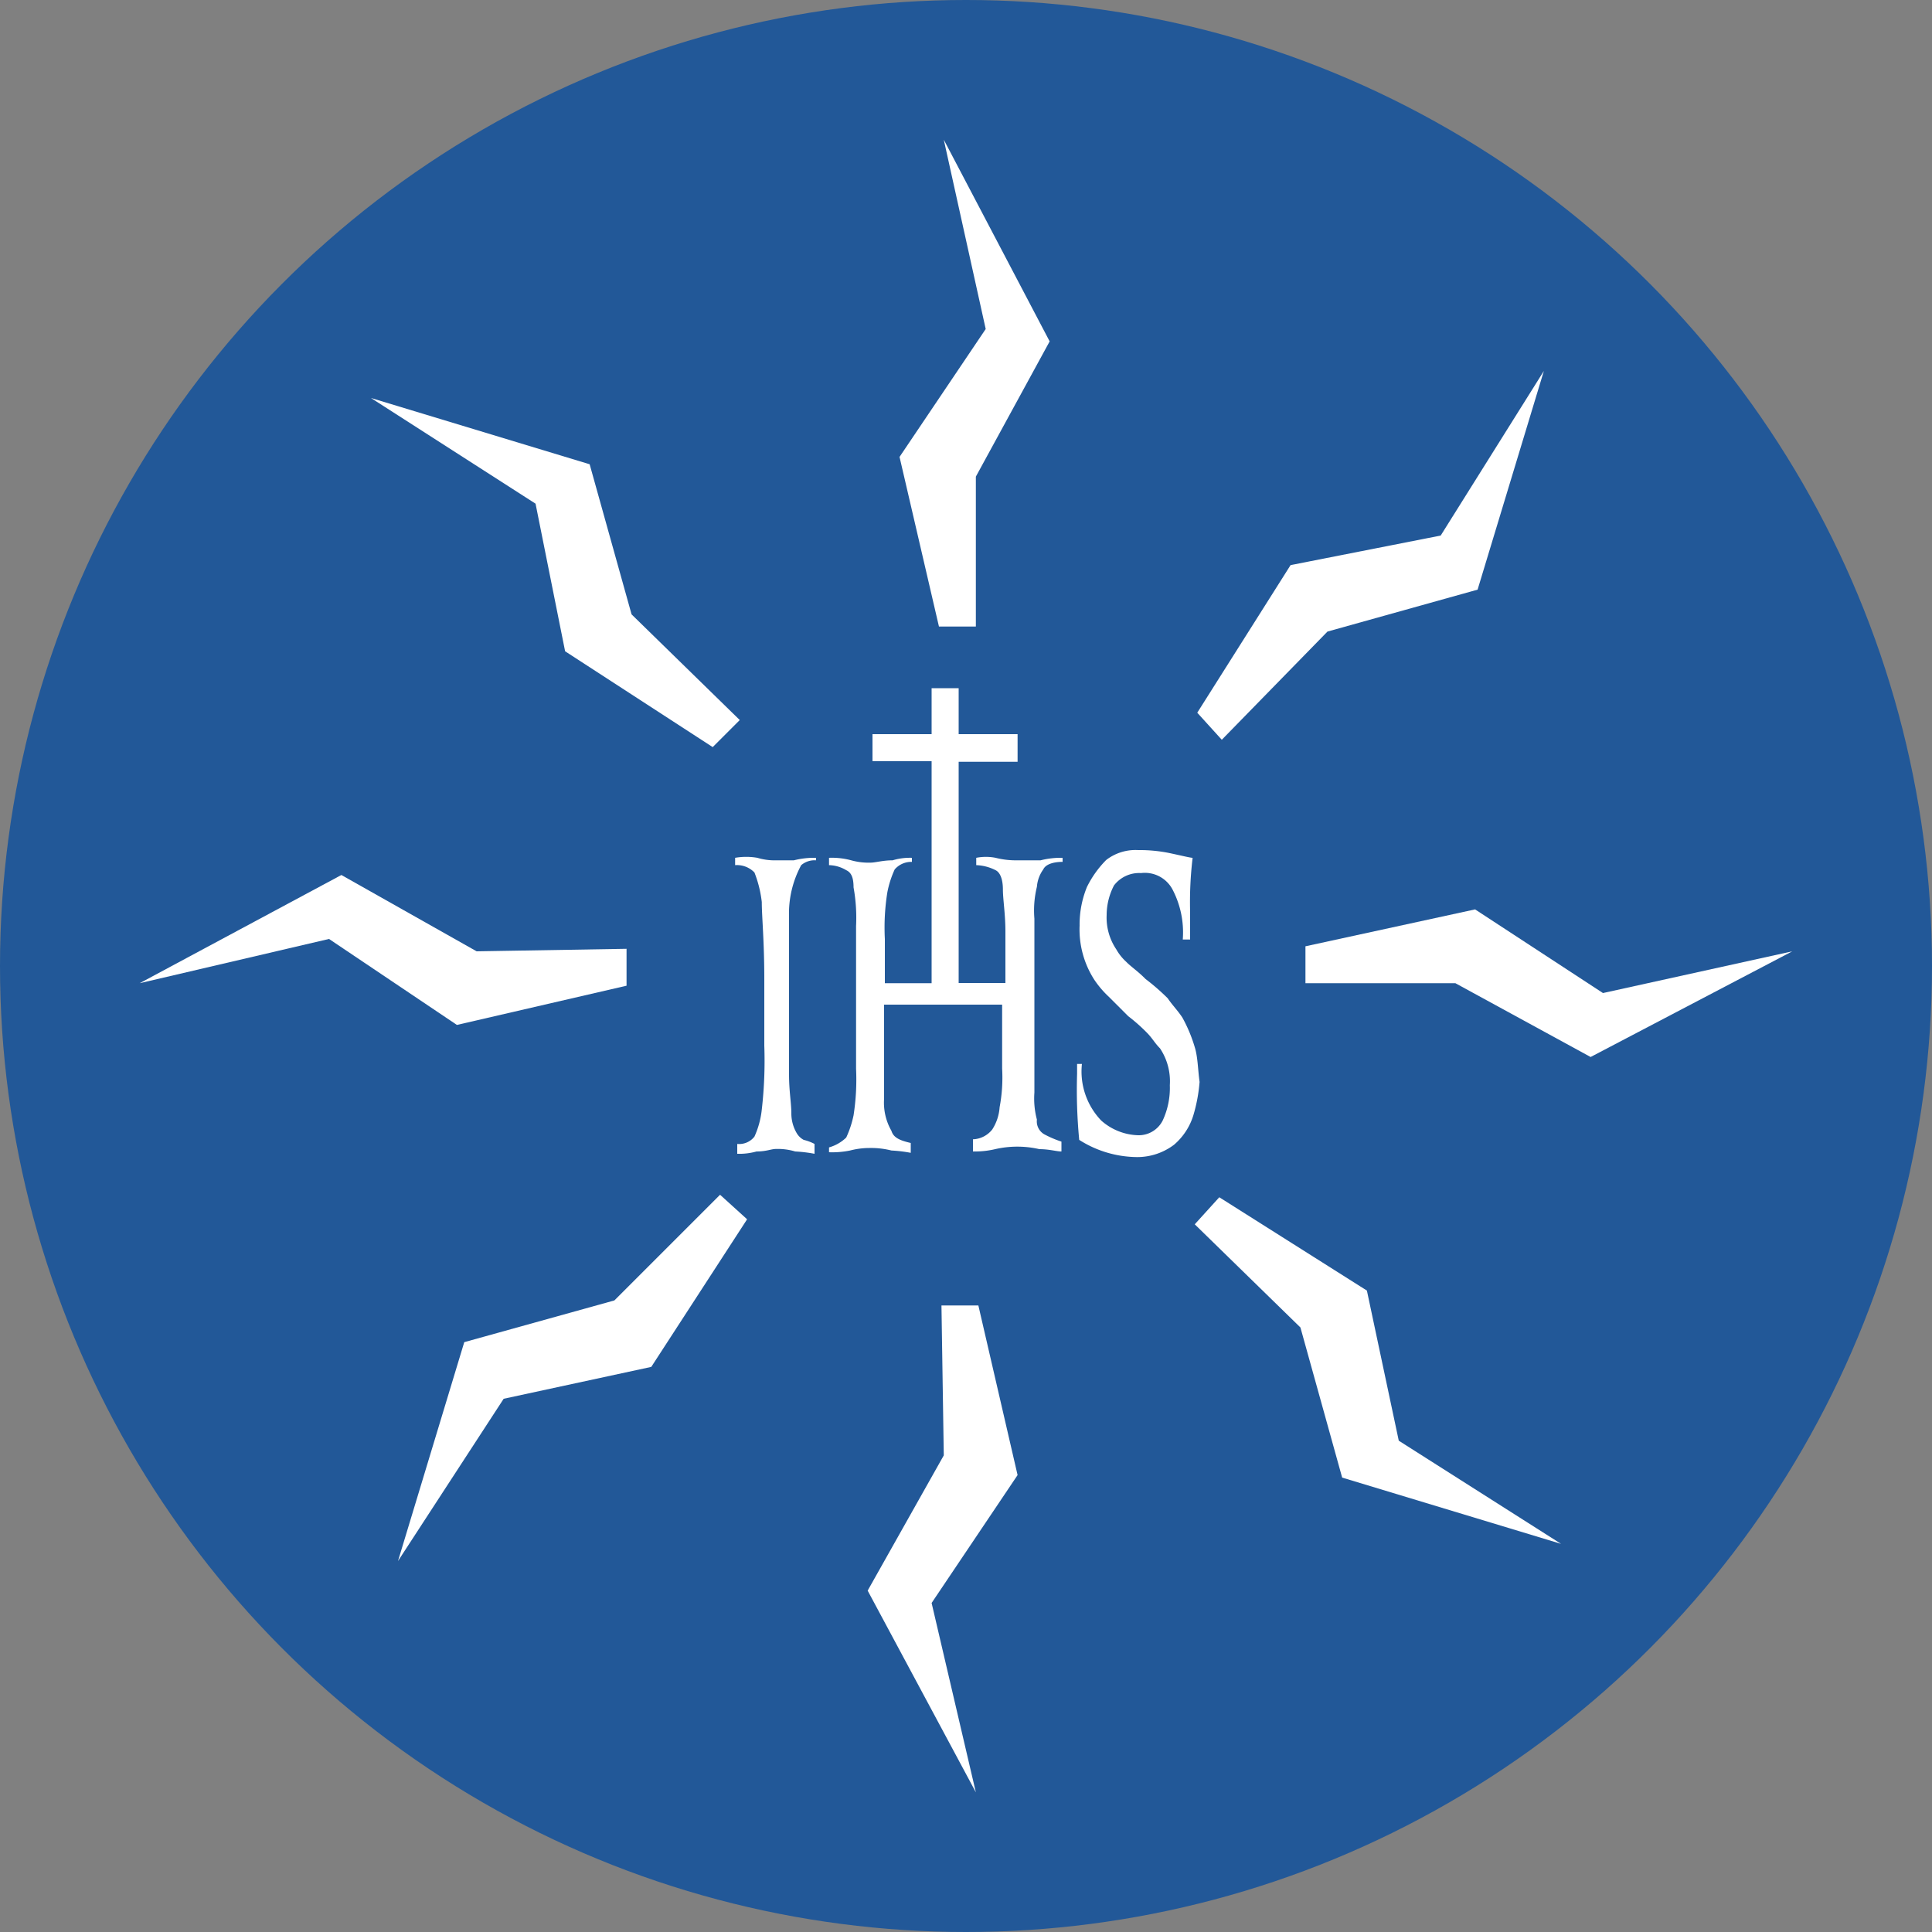 <svg id="Calque_1" data-name="Calque 1" xmlns="http://www.w3.org/2000/svg" viewBox="0 0 100 100"><rect x="0" y="0" width="100" height="100" fill="#808080" stroke="none"/><defs><style>.cls-1{fill:#225898;}.cls-2{fill:#fff;}</style></defs><circle class="cls-1" cx="50" cy="50" r="50"/><polygon class="cls-2" points="48.6 32.43 46.56 23.65 51.02 17.03 48.85 7.23 54.33 17.67 50.51 24.67 50.51 32.43 48.6 32.43"/><polygon class="cls-2" points="50.64 67.57 52.67 76.35 48.22 82.97 50.51 92.77 44.91 82.33 48.85 75.33 48.73 67.57 50.64 67.57"/><polygon class="cls-2" points="32.43 51.02 23.65 53.05 17.03 48.6 7.23 50.89 17.67 45.29 24.67 49.24 32.43 49.11 32.43 51.02"/><polygon class="cls-2" points="67.57 48.98 76.35 47.07 82.97 51.4 92.77 49.24 82.33 54.71 75.33 50.89 67.57 50.89 67.57 48.98"/><polygon class="cls-2" points="36.89 38.67 29.25 33.71 27.72 26.07 19.2 20.6 30.52 24.03 32.69 31.8 38.29 37.27 36.89 38.67"/><polygon class="cls-2" points="63.11 61.97 70.75 66.8 72.4 74.57 80.8 79.91 69.47 76.48 67.31 68.71 61.84 63.37 63.11 61.97"/><polygon class="cls-2" points="38.67 63.11 33.71 70.75 26.07 72.4 20.6 80.8 24.03 69.47 31.8 67.31 37.27 61.84 38.67 63.11"/><polygon class="cls-2" points="61.97 36.89 66.8 29.25 74.57 27.72 79.91 19.2 76.48 30.52 68.71 32.69 63.24 38.29 61.97 36.89"/><path class="cls-2" d="M40.2,44.53a3.09,3.09,0,0,1-1-.13,3.39,3.39,0,0,0-1.15,0v.38a1.26,1.26,0,0,1,1,.38,6.05,6.05,0,0,1,.38,1.53c0,.76.13,2,.13,4v3.43a22.19,22.19,0,0,1-.13,3.31,4.52,4.52,0,0,1-.38,1.4,1,1,0,0,1-.89.38v.51a3.33,3.33,0,0,0,1-.12c.51,0,.76-.13,1-.13a3.12,3.12,0,0,1,1,.13,7.33,7.33,0,0,1,1,.12v-.51A2.41,2.41,0,0,0,41.6,59a.93.93,0,0,1-.38-.38,2,2,0,0,1-.26-1c0-.51-.12-1.15-.12-2V47.45a5.26,5.26,0,0,1,.63-2.67,1.07,1.07,0,0,1,.77-.25V44.4a4.31,4.31,0,0,0-1.15.13Z"/><path class="cls-2" d="M52.67,44.53a4.28,4.28,0,0,1-1.14-.13,2.6,2.6,0,0,0-1,0v.38a2.39,2.39,0,0,1,1,.26c.25.12.38.5.38,1s.13,1.28.13,2.17v2.67H49.62V39.43h3.05V38H49.62V35.62h-1.4V38H45.16v1.4h3.06V50.89H45.8V48.6a11.5,11.5,0,0,1,.13-2.42A5.15,5.15,0,0,1,46.31,45a1.14,1.14,0,0,1,.89-.39V44.4a3.12,3.12,0,0,0-1,.13c-.51,0-.89.12-1.14.12a3.33,3.33,0,0,1-1-.12,3.85,3.85,0,0,0-1.15-.13v.38a1.8,1.8,0,0,1,.89.26c.26.12.38.38.38.89a8.82,8.82,0,0,1,.13,2v7.39a12.08,12.08,0,0,1-.13,2.41,5.26,5.26,0,0,1-.38,1.15,2.11,2.11,0,0,1-.89.51v.25A4.65,4.65,0,0,0,44,59.55a4,4,0,0,1,1-.13,4.28,4.28,0,0,1,1.14.13,7.33,7.33,0,0,1,1,.12v-.51c-.51-.12-.89-.25-1-.63a2.93,2.93,0,0,1-.38-1.66V52h6.11v3.31a8.24,8.24,0,0,1-.13,2,2.43,2.43,0,0,1-.38,1.15,1.33,1.33,0,0,1-1,.51v.63a4.65,4.65,0,0,0,1.15-.12,5.11,5.11,0,0,1,2.29,0c.51,0,.89.12,1.14.12v-.51a5.52,5.52,0,0,1-.89-.38.77.77,0,0,1-.38-.76,4.25,4.25,0,0,1-.13-1.4v-9a5.14,5.14,0,0,1,.13-1.65A1.77,1.77,0,0,1,54,45c.12-.26.51-.39,1-.39V44.4a4.28,4.28,0,0,0-1.14.13Z"/><path class="cls-2" d="M61.84,54.2a7.66,7.66,0,0,0-.64-1.53c-.25-.38-.51-.63-.76-1a11.41,11.41,0,0,0-1.15-1c-.38-.39-.76-.64-1-.89a2.55,2.55,0,0,1-.51-.64,2.94,2.94,0,0,1-.5-1.78,3.33,3.33,0,0,1,.38-1.53,1.64,1.64,0,0,1,1.4-.64,1.62,1.62,0,0,1,1.65.89,4.79,4.79,0,0,1,.51,2.55h.38V47.2a19.28,19.28,0,0,1,.13-2.8c-.13,0-.64-.13-1.27-.26A7.79,7.79,0,0,0,58.91,44a2.48,2.48,0,0,0-1.65.51,5.31,5.31,0,0,0-1,1.4,5.14,5.14,0,0,0-.38,2,4.81,4.81,0,0,0,.76,2.8,5,5,0,0,0,.76.89l1,1a9,9,0,0,1,1,.89c.25.26.38.51.64.77a3.07,3.07,0,0,1,.51,1.91A4,4,0,0,1,60.18,58a1.39,1.39,0,0,1-1.27.76A3,3,0,0,1,57,58a3.67,3.67,0,0,1-1-2.93h-.25v.51A27.23,27.23,0,0,0,55.86,59a5.64,5.64,0,0,0,3,.89,3.15,3.15,0,0,0,1.91-.64,3.26,3.26,0,0,0,1-1.53A8.3,8.3,0,0,0,62.09,56C62,55.35,62,54.71,61.84,54.2Z"/></svg>